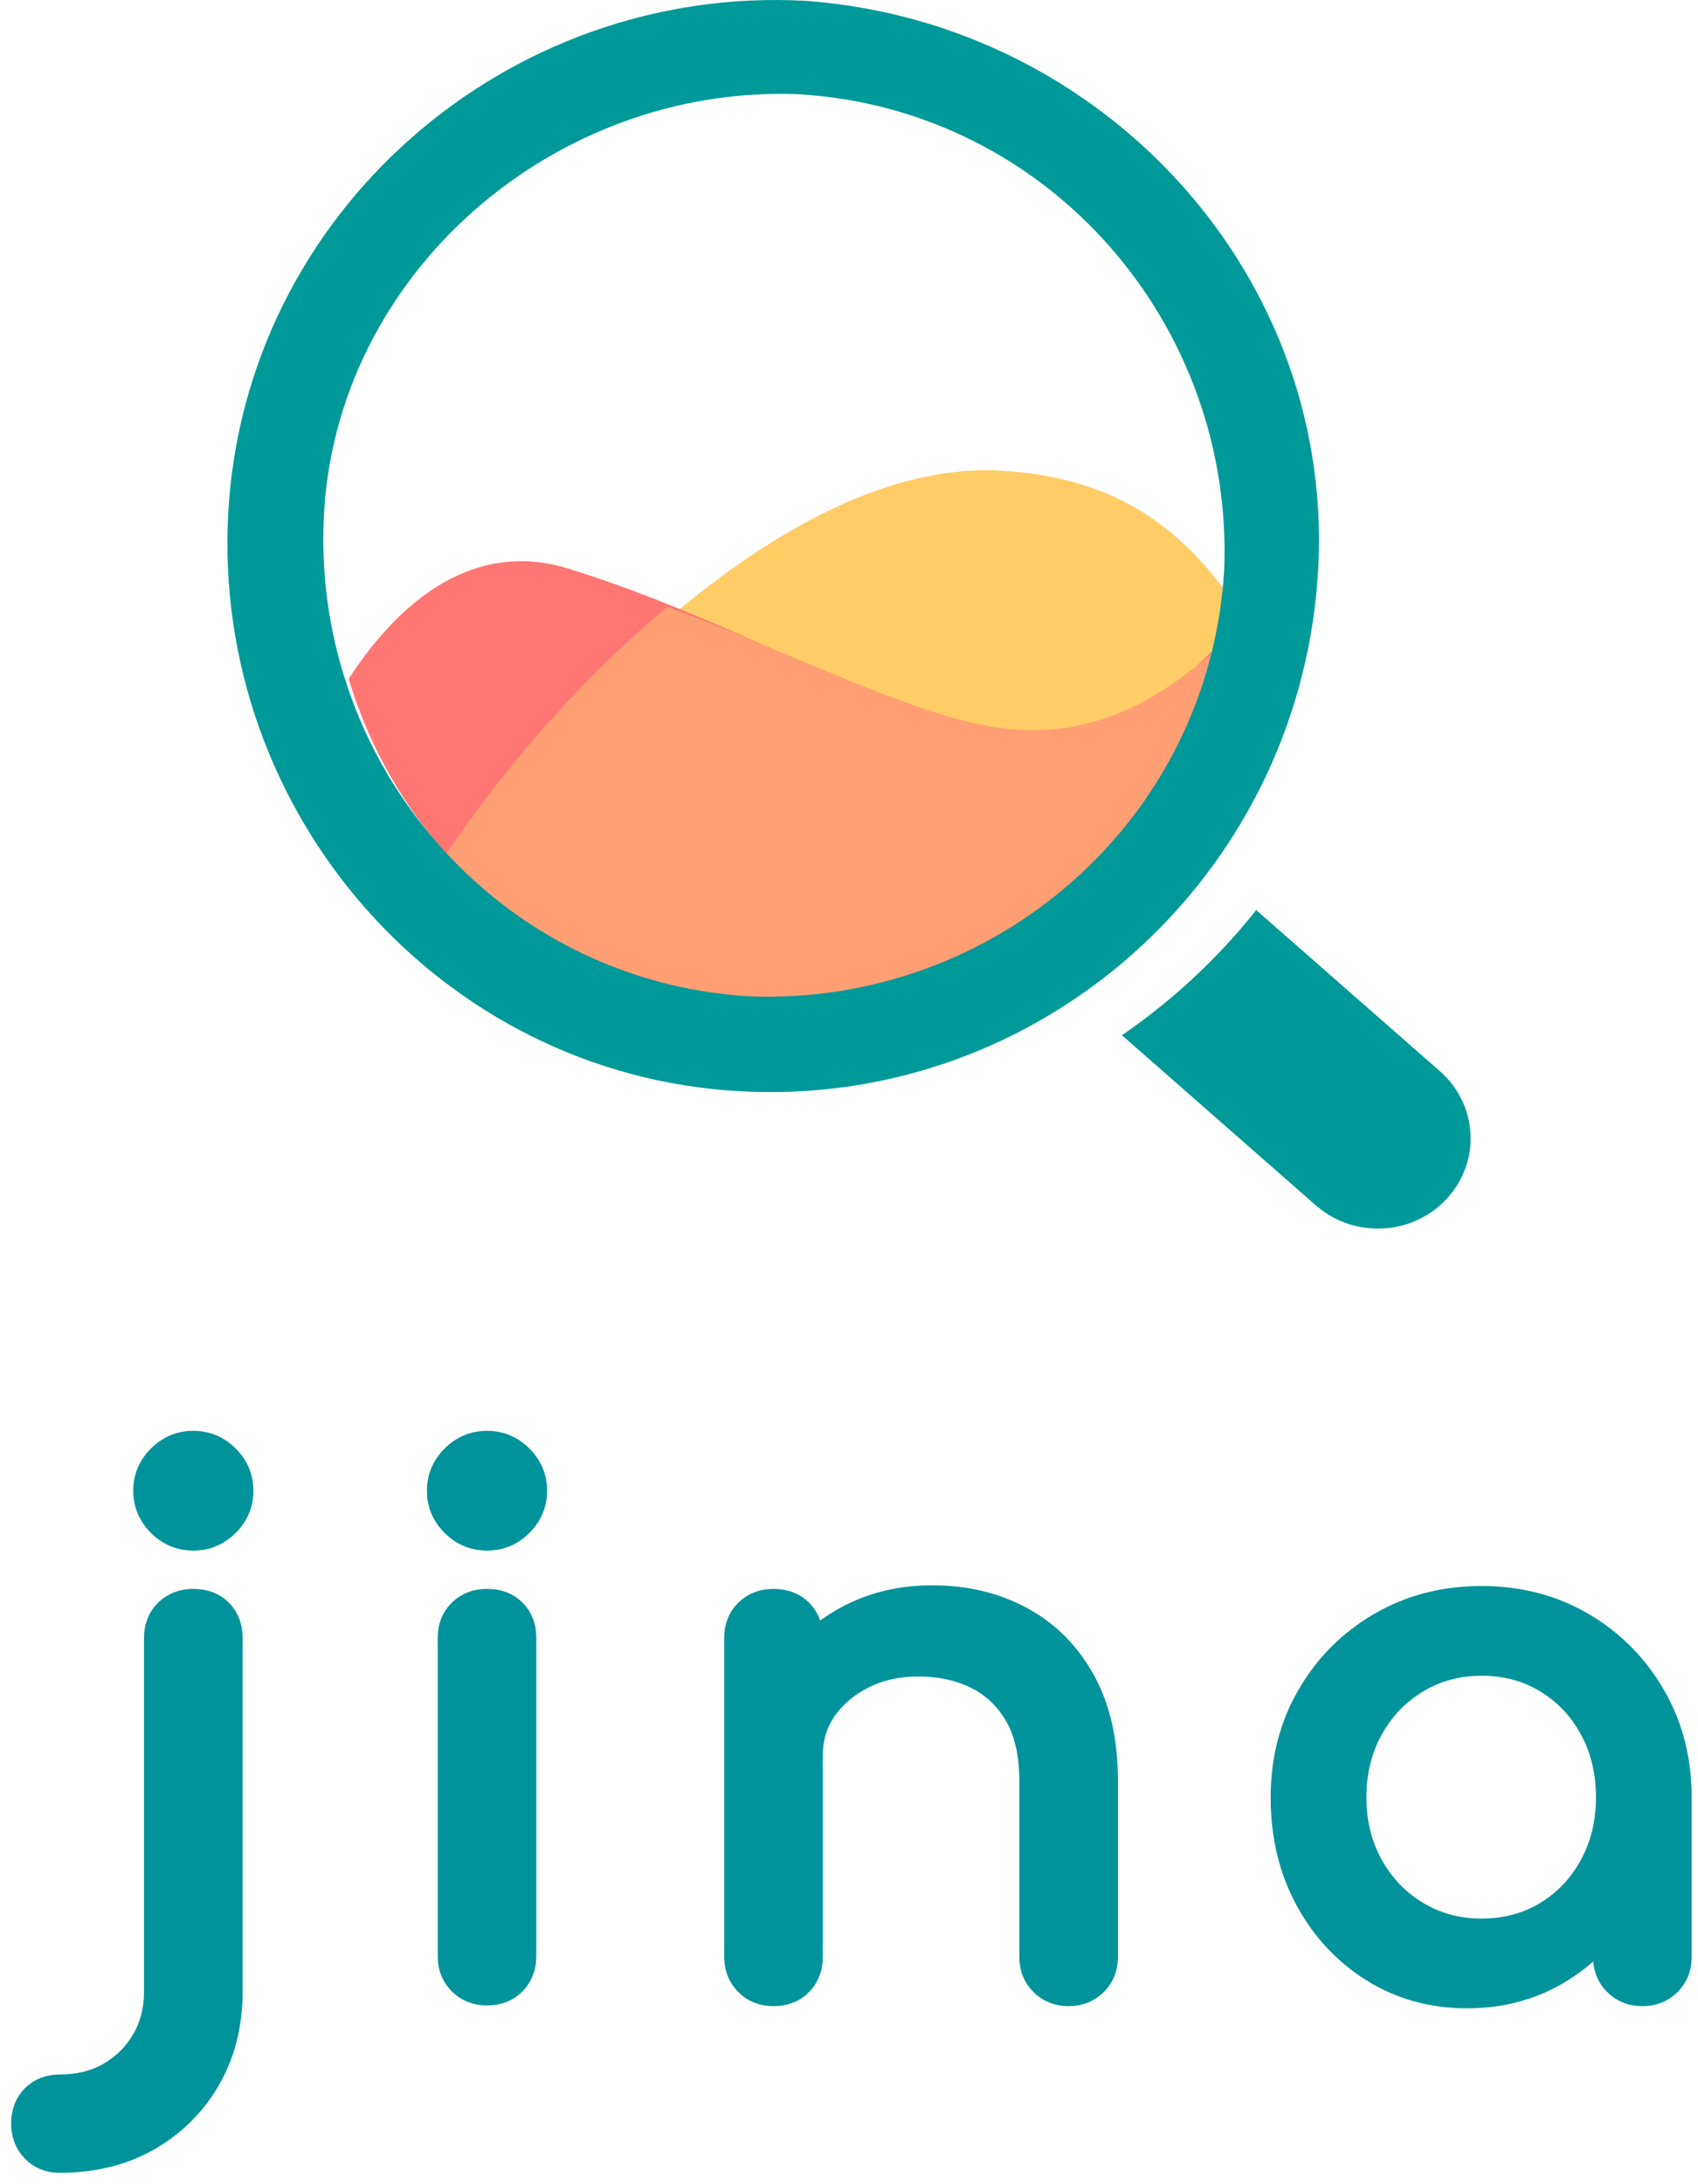 <?xml version="1.0" encoding="UTF-8"?>
<svg width="112px" height="144px" viewBox="0 0 112 144" version="1.1" xmlns="http://www.w3.org/2000/svg" xmlns:xlink="http://www.w3.org/1999/xlink">
    <!-- Generator: Sketch 64 (93537) - https://sketch.com -->
    <title>Product logo/Core/Horizontal/colorful/Product logo_Core_Horizontal_colorful</title>
    <desc>Created with Sketch.</desc>
    <defs>
        <path d="M11.751,6.392 C12.603,6.392 13.337,6.086 13.953,5.473 C14.569,4.86 14.877,4.129 14.877,3.281 C14.877,2.432 14.569,1.701 13.953,1.088 C13.337,0.475 12.603,0.169 11.751,0.169 C10.898,0.169 10.164,0.475 9.548,1.088 C8.933,1.701 8.625,2.432 8.625,3.281 C8.625,4.129 8.933,4.86 9.548,5.473 C10.164,6.086 10.898,6.392 11.751,6.392 Z M2.941,47.412 C5.151,47.412 7.093,46.932 8.767,45.974 C10.44,45.015 11.759,43.703 12.722,42.037 C13.685,40.371 14.166,38.454 14.166,36.285 L14.166,36.285 L14.166,12.993 C14.166,12.27 13.945,11.689 13.503,11.249 C13.061,10.809 12.477,10.589 11.751,10.589 C11.056,10.589 10.48,10.809 10.022,11.249 C9.564,11.689 9.335,12.27 9.335,12.993 L9.335,12.993 L9.335,36.285 C9.335,37.511 9.059,38.595 8.506,39.538 C7.954,40.481 7.204,41.227 6.256,41.778 C5.309,42.328 4.204,42.603 2.941,42.603 C2.246,42.603 1.678,42.823 1.236,43.263 C0.794,43.703 0.573,44.284 0.573,45.007 C0.573,45.699 0.794,46.272 1.236,46.728 C1.678,47.184 2.246,47.412 2.941,47.412 Z M31.123,6.392 C31.975,6.392 32.709,6.086 33.325,5.473 C33.941,4.86 34.249,4.129 34.249,3.281 C34.249,2.432 33.941,1.701 33.325,1.088 C32.709,0.475 31.975,0.169 31.123,0.169 C30.27,0.169 29.536,0.475 28.92,1.088 C28.304,1.701 27.997,2.432 27.997,3.281 C27.997,4.129 28.304,4.86 28.92,5.473 C29.536,6.086 30.27,6.392 31.123,6.392 Z M31.123,36.379 C31.849,36.379 32.433,36.151 32.875,35.695 C33.317,35.24 33.538,34.666 33.538,33.974 L33.538,33.974 L33.538,12.993 C33.538,12.27 33.317,11.689 32.875,11.249 C32.433,10.809 31.849,10.589 31.123,10.589 C30.428,10.589 29.852,10.809 29.394,11.249 C28.936,11.689 28.707,12.27 28.707,12.993 L28.707,12.993 L28.707,33.974 C28.707,34.666 28.936,35.24 29.394,35.695 C29.852,36.151 30.428,36.379 31.123,36.379 Z M69.487,36.426 C70.182,36.426 70.758,36.198 71.216,35.742 C71.674,35.287 71.903,34.713 71.903,34.022 L71.903,34.022 L71.903,22.423 C71.903,19.814 71.406,17.614 70.411,15.822 C69.416,14.031 68.059,12.671 66.338,11.744 C64.617,10.817 62.667,10.353 60.488,10.353 C58.404,10.353 56.525,10.809 54.852,11.72 C54.015,12.176 53.267,12.712 52.608,13.329 L52.436,13.495 L52.436,12.993 C52.436,12.326 52.248,11.779 51.871,11.353 L51.773,11.249 C51.331,10.809 50.747,10.589 50.021,10.589 C49.326,10.589 48.75,10.809 48.292,11.249 C47.834,11.689 47.605,12.27 47.605,12.993 L47.605,12.993 L47.605,34.022 C47.605,34.713 47.834,35.287 48.292,35.742 C48.75,36.198 49.326,36.426 50.021,36.426 C50.747,36.426 51.331,36.198 51.773,35.742 C52.215,35.287 52.436,34.713 52.436,34.022 L52.436,34.022 L52.436,20.726 L52.441,20.495 C52.477,19.502 52.751,18.61 53.262,17.818 L53.384,17.637 C54.015,16.742 54.868,16.026 55.941,15.492 C57.015,14.958 58.215,14.691 59.541,14.691 C60.993,14.691 62.28,14.966 63.401,15.516 C64.522,16.066 65.414,16.907 66.077,18.038 C66.74,19.17 67.072,20.631 67.072,22.423 L67.072,22.423 L67.072,34.022 C67.072,34.713 67.301,35.287 67.759,35.742 C68.216,36.198 68.793,36.426 69.487,36.426 Z M95.774,36.568 C98.079,36.568 100.148,35.994 101.979,34.847 C103.026,34.191 103.946,33.402 104.74,32.48 L104.915,32.27 L104.916,34.022 C104.916,34.66 105.111,35.198 105.501,35.635 L105.602,35.742 C106.06,36.198 106.637,36.426 107.331,36.426 C108.026,36.426 108.602,36.198 109.06,35.742 C109.518,35.287 109.747,34.713 109.747,34.022 L109.747,34.022 L109.747,23.507 C109.747,21.024 109.171,18.793 108.018,16.812 C106.866,14.832 105.31,13.268 103.353,12.121 C101.395,10.974 99.185,10.4 96.722,10.4 C94.259,10.4 92.041,10.974 90.067,12.121 C88.094,13.268 86.531,14.832 85.378,16.812 C84.226,18.793 83.649,21.024 83.649,23.507 C83.649,25.991 84.178,28.214 85.236,30.179 C86.294,32.143 87.738,33.699 89.57,34.847 C91.401,35.994 93.469,36.568 95.774,36.568 Z M96.722,32.324 C95.143,32.324 93.714,31.939 92.435,31.169 C91.156,30.399 90.146,29.346 89.404,28.01 C88.662,26.674 88.291,25.173 88.291,23.507 C88.291,21.81 88.662,20.293 89.404,18.958 C90.146,17.622 91.156,16.569 92.435,15.799 C93.714,15.028 95.143,14.643 96.722,14.643 C98.332,14.643 99.769,15.028 101.032,15.799 C102.295,16.569 103.29,17.622 104.016,18.958 C104.742,20.293 105.105,21.81 105.105,23.507 C105.105,25.173 104.742,26.674 104.016,28.01 C103.29,29.346 102.295,30.399 101.032,31.169 C99.769,31.939 98.332,32.324 96.722,32.324 Z" id="path-1"></path>
    </defs>
    <g id="页面-2" stroke="none" stroke-width="1" fill="none" fill-rule="evenodd">
        <g id="Product-logo/Core/Horizontal/colorful/Product-logo_Core_Horizontal_colorful" transform="translate(1, 0)" fill-rule="nonzero">
            <g id="编组-8" transform="translate(0, 95)">
                <g id="编组-4">
                    <g id="jina">
                        <use fill="#009999" xlink:href="#path-1"></use>
                        <use stroke="#00939B" stroke-width="1.673" fill="#00939B" xlink:href="#path-1"></use>
                    </g>
                </g>
            </g>
            <g id="编组-11备份-7" transform="translate(14, 0)">
                <path d="M50.455,31.005 C37.789,30.712 23.636,44.312 15,56.296 C19.894,61.266 28.119,65.663 35.603,65.955 C51.148,66.832 64.561,54.681 66,39.189 C62.546,34.512 58.228,31.297 50.455,31.005 Z" id="路径" fill="#FFCC66"></path>
                <path d="M65,42.893 C61.942,45.844 59.365,48.035 52.467,48.245 C45.569,48.454 34.255,41.028 22.202,37.403 C15.734,35.59 10.94,40.223 8,44.754 C11.528,56.536 21.817,65.297 34.458,65.901 C48.863,67.11 62.06,57.092 65,42.893 Z" id="路径" fill="#FF7673"></path>
                <path d="M29.031,40 C37.871,43.319 44.873,46.97 50.372,47.899 C57.246,49.059 61.725,45.749 65,43.053 C63.6,49.864 59.966,55.81 54.992,60.073 C49.992,64.331 43.66,66.921 36.834,66.999 C35.995,67.006 35.149,66.974 34.299,66.902 C34.044,66.89 33.79,66.875 33.538,66.856 C26.326,66.104 18.669,61.789 14,56.949 C17.817,51.129 23.005,45.065 28.744,40.239 Z" id="形状结合" fill="#FF9F73"></path>
                <path d="M67.859,60 L79.976,70.623 C82.486,72.825 82.689,76.586 80.43,79.031 C78.198,81.446 74.392,81.666 71.881,79.544 L71.797,79.472 L59,68.251 C62.36,65.947 65.348,63.162 67.859,60 Z" id="形状结合" fill="#009999"></path>
                <path d="M37.698,6.215 C54.197,7.206 66.407,21.412 65.747,37.601 C64.757,54.121 50.568,66.345 34.398,65.684 C17.899,64.693 5.689,50.486 6.349,34.298 C7.009,18.109 21.529,5.554 37.698,6.215 M38.136,0.054 C18.377,-1.024 1.132,14.073 0.054,33.843 C-1.023,53.613 14.066,70.867 33.825,71.946 C53.585,73.024 70.47,57.927 71.907,38.157 C73.344,18.387 57.896,1.492 38.136,0.054 Z" id="形状" fill="#009999"></path>
            </g>
        </g>
    </g>
</svg>